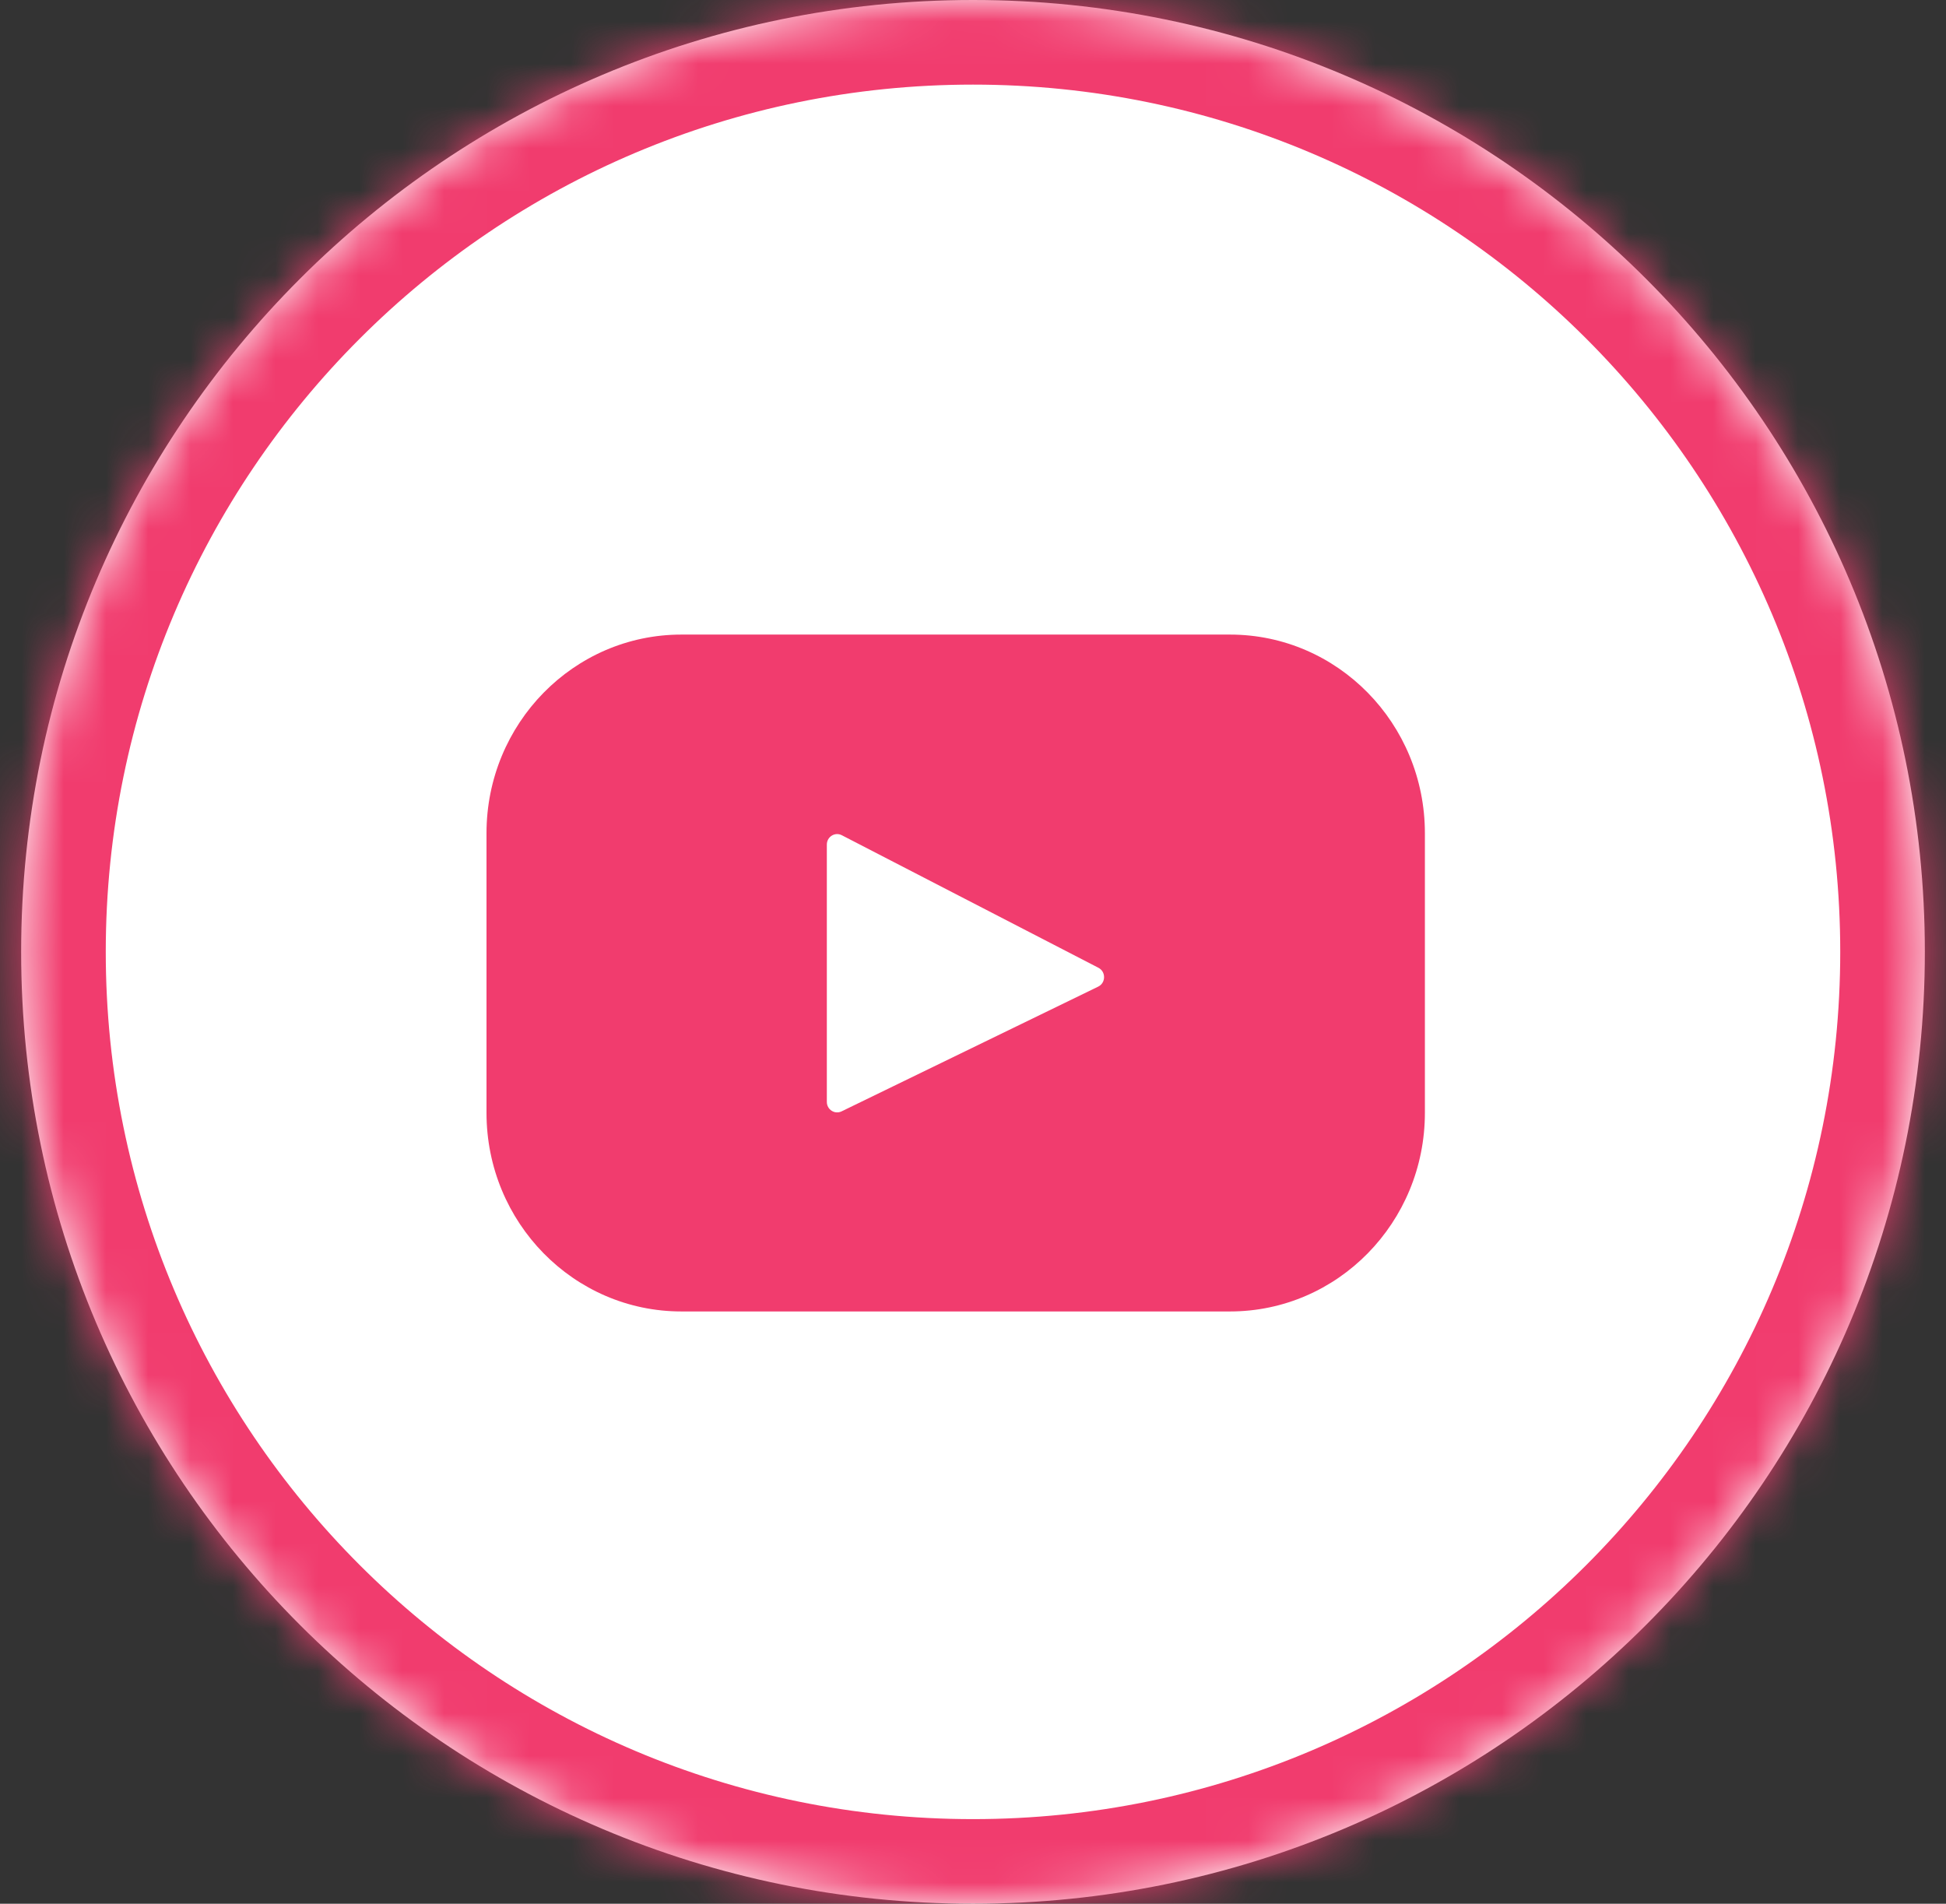 <svg width="46" height="45" viewBox="0 0 46 45" fill="none" xmlns="http://www.w3.org/2000/svg">
<rect x="0" y="0" width="46" height="45" fill="#333333" stroke="none"/>
<mask id="path-1-inside-1_31380_1" fill="white">
<path d="M45.5 22.5C45.5 34.926 35.426 45 23 45C10.574 45 0.5 34.926 0.5 22.5C0.5 10.074 10.574 0 23 0C35.426 0 45.5 10.074 45.5 22.5Z"/>
</mask>
<path d="M45.5 22.5C45.5 34.926 35.426 45 23 45C10.574 45 0.5 34.926 0.5 22.5C0.5 10.074 10.574 0 23 0C35.426 0 45.5 10.074 45.5 22.5Z" fill="white"/>
<path d="M43.5 22.5C43.5 33.822 34.322 43 23 43V47C36.531 47 47.5 36.031 47.5 22.5H43.5ZM23 43C11.678 43 2.5 33.822 2.5 22.5H-1.5C-1.5 36.031 9.469 47 23 47V43ZM2.5 22.5C2.5 11.178 11.678 2 23 2V-2C9.469 -2 -1.5 8.969 -1.5 22.5H2.5ZM23 2C34.322 2 43.5 11.178 43.5 22.5H47.5C47.5 8.969 36.531 -2 23 -2V2Z" fill="#F13C6E" mask="url(#path-1-inside-1_31380_1)"/>
<path d="M29.075 15H16.107C13.563 15 11.5 17.102 11.5 19.696V26.304C11.5 28.898 13.563 31 16.107 31H29.075C31.619 31 33.682 28.898 33.682 26.304V19.696C33.682 17.102 31.619 15 29.075 15ZM25.959 23.322L19.894 26.27C19.732 26.349 19.545 26.229 19.545 26.046V19.964C19.545 19.779 19.737 19.659 19.899 19.743L25.965 22.876C26.145 22.969 26.142 23.233 25.959 23.322Z" fill="#F13C6E"/>
</svg>
